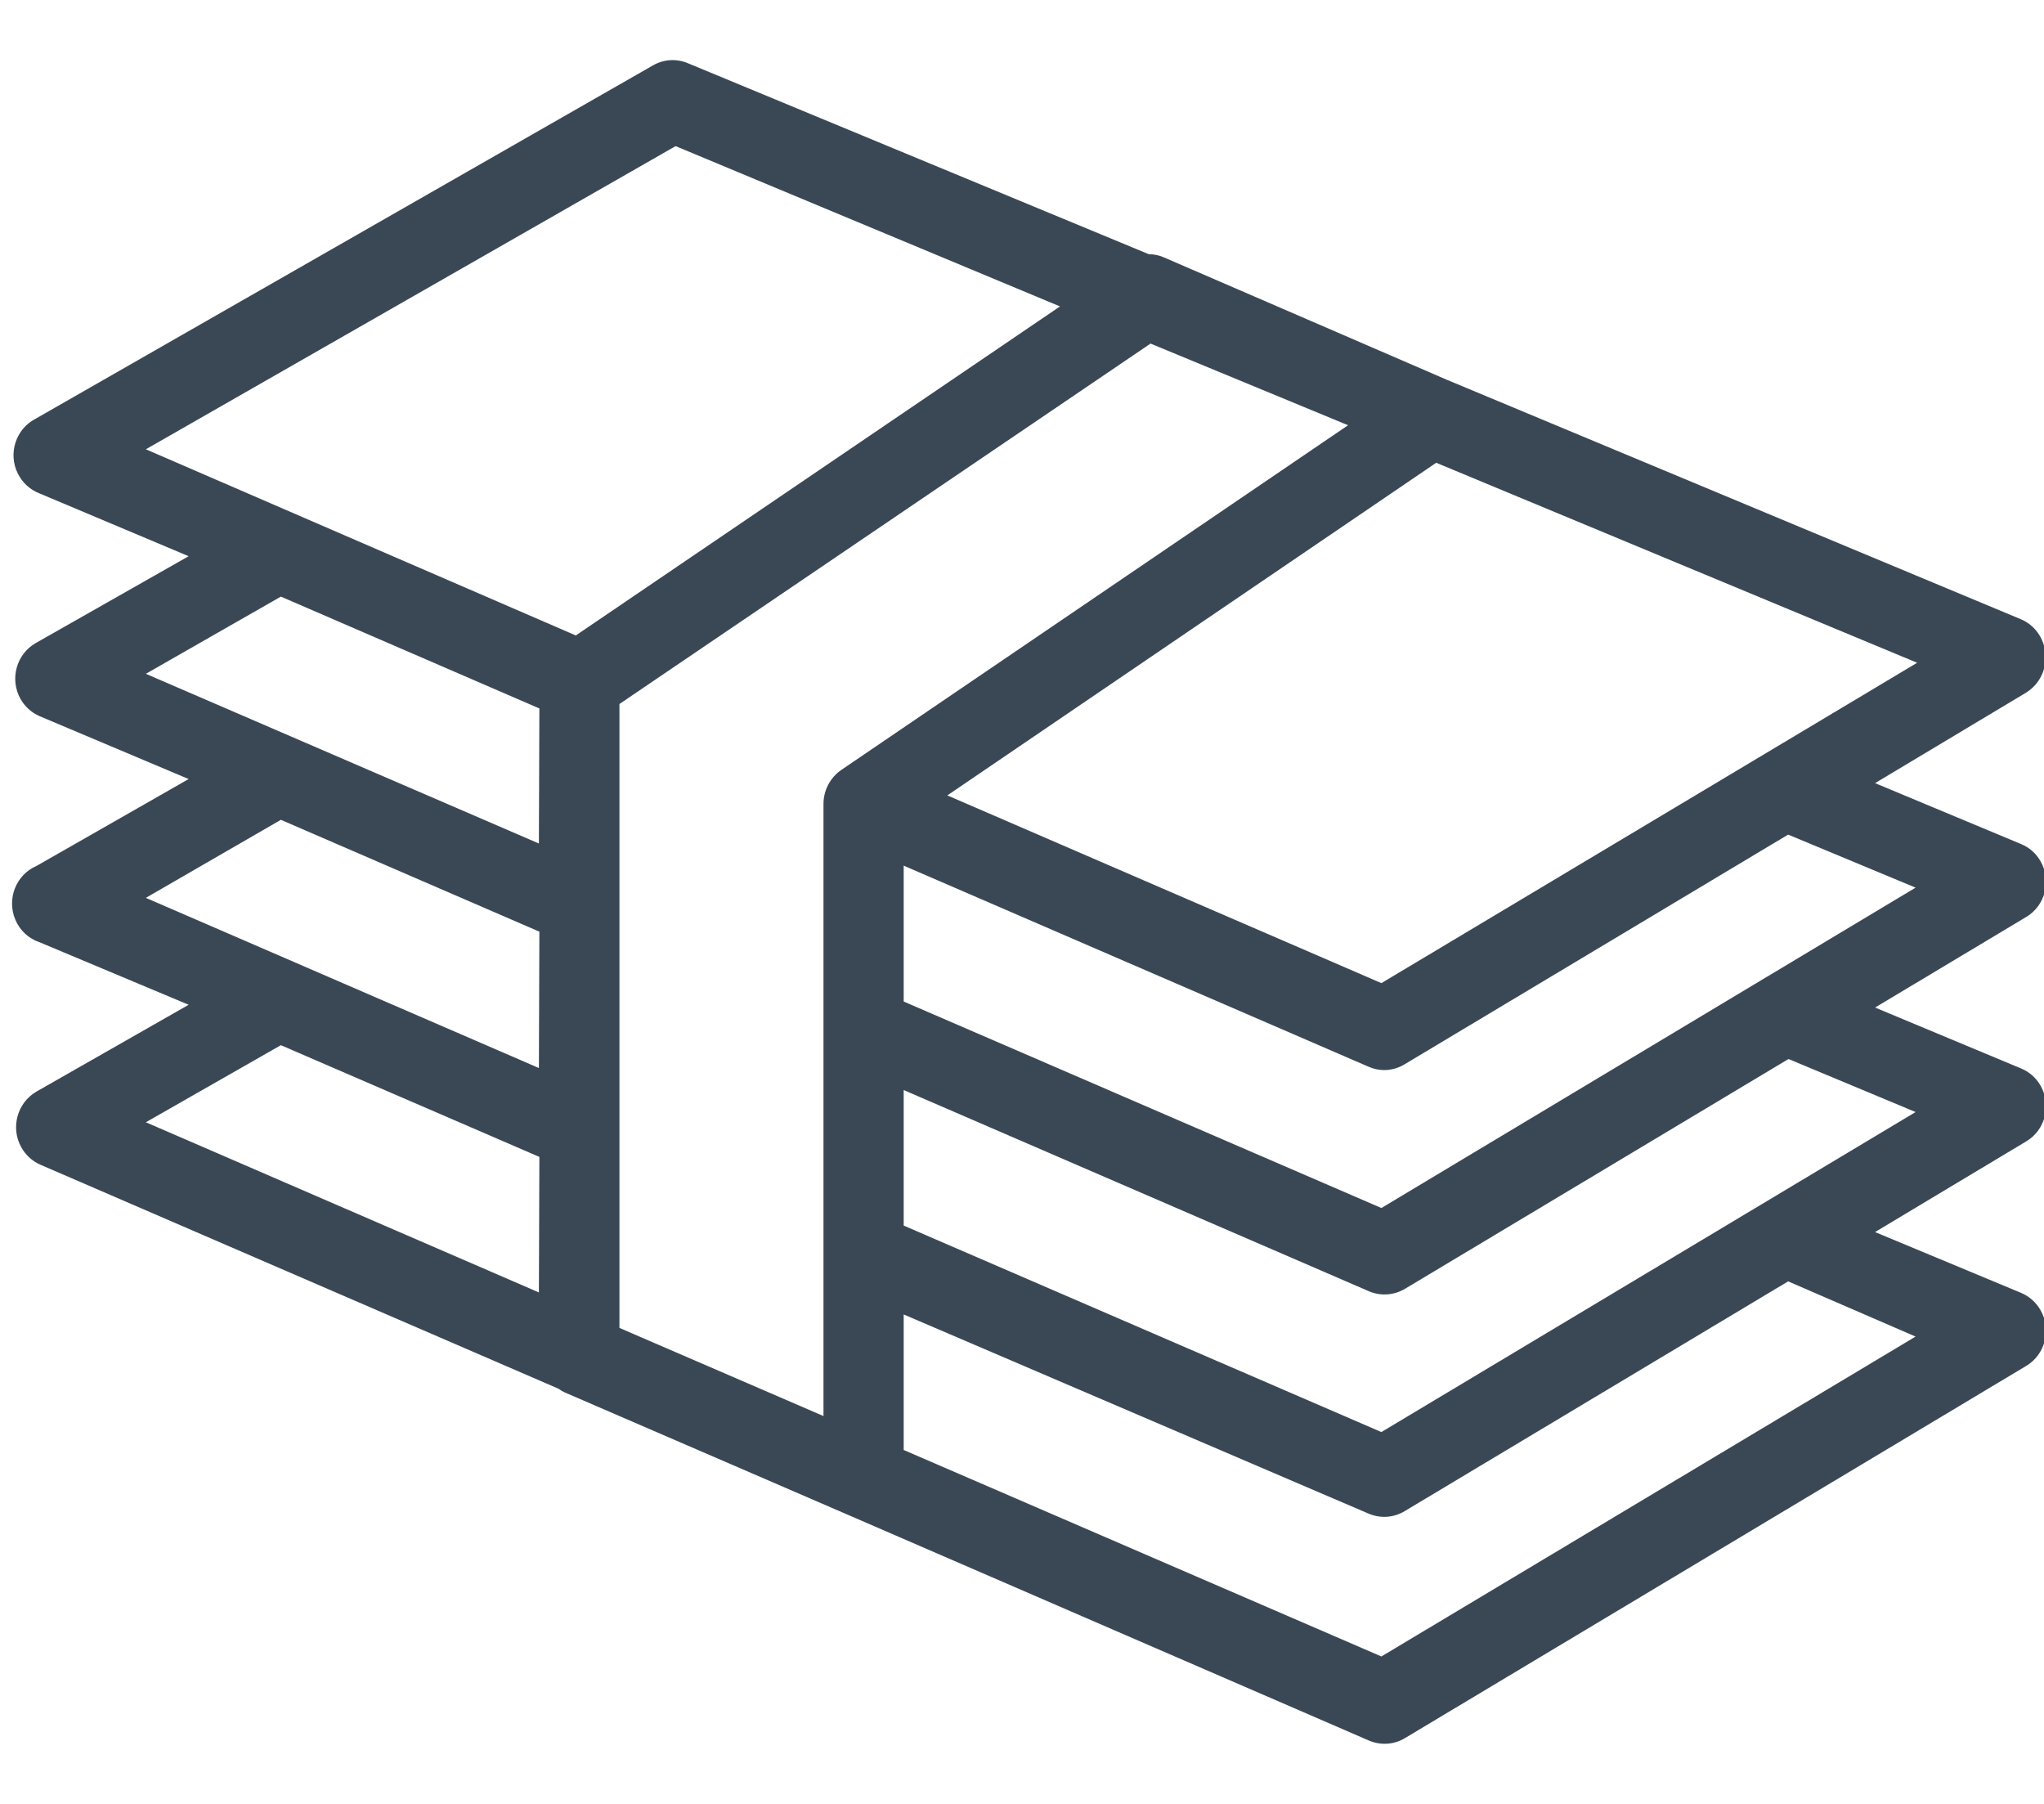 <?xml version="1.0" encoding="UTF-8"?>
<svg width="17px" height="15px" viewBox="0 0 17 15" version="1.1" xmlns="http://www.w3.org/2000/svg" xmlns:xlink="http://www.w3.org/1999/xlink">
    <!-- Generator: sketchtool 63.1 (101010) - https://sketch.com -->
    <title>60CB1303-BD30-4975-99C8-376B44F51868@1.5x</title>
    <desc>Created with sketchtool.</desc>
    <g id="All-screens" stroke="none" stroke-width="1" fill="none" fill-rule="evenodd">
        <g id="1D-Create-asset-1" transform="translate(-199, -229)" fill="#3A4856" fill-rule="nonzero">
            <g id="Group-15" transform="translate(30, 106)">
                <g id="Group-14" transform="translate(0, 93)">
                    <g id="Group-12" transform="translate(160, 20)">
                        <g id="Group-10-Copy-3">
                            <g id="Shape-2" transform="translate(9.1, 10.5)">
                                <path d="M16.871,8.527 C16.834,8.462 16.777,8.412 16.708,8.384 L15.495,7.878 L16.752,7.125 C16.911,7.03 16.964,6.823 16.871,6.661 C16.834,6.596 16.777,6.546 16.708,6.518 L15.495,6.012 L16.752,5.259 C16.861,5.191 16.924,5.066 16.912,4.936 C16.902,4.808 16.822,4.696 16.705,4.648 L11.929,2.656 L9.575,1.638 C9.537,1.622 9.497,1.614 9.455,1.614 L5.622,0.026 C5.528,-0.014 5.421,-0.008 5.332,0.043 L0.196,2.982 C0.032,3.066 -0.035,3.27 0.048,3.437 C0.086,3.514 0.151,3.573 0.229,3.603 L1.469,4.125 L0.196,4.848 C0.036,4.94 -0.021,5.147 0.07,5.311 C0.106,5.375 0.162,5.426 0.229,5.455 L1.469,5.978 L0.203,6.701 C0.033,6.774 -0.045,6.974 0.027,7.146 C0.064,7.236 0.138,7.305 0.229,7.335 L1.469,7.855 L0.203,8.577 C0.043,8.67 -0.014,8.877 0.077,9.04 C0.113,9.105 0.169,9.156 0.236,9.185 L4.546,11.048 C4.562,11.06 4.578,11.07 4.596,11.078 L6.952,12.096 L11.285,13.973 C11.383,14.015 11.494,14.008 11.585,13.953 L16.752,10.858 C16.911,10.763 16.964,10.555 16.871,10.394 C16.834,10.329 16.777,10.279 16.708,10.25 L15.495,9.745 L16.752,8.991 C16.911,8.897 16.964,8.689 16.871,8.527 Z M15.832,6.881 L11.389,9.545 L7.416,7.828 L7.416,6.698 L11.282,8.37 C11.323,8.388 11.367,8.398 11.412,8.398 C11.472,8.398 11.531,8.381 11.582,8.35 L14.772,6.44 L15.832,6.881 Z M15.845,5.011 L11.389,7.675 L7.779,6.114 L11.845,3.348 L15.845,5.011 Z M4.382,10.247 L1.113,8.832 L2.236,8.191 L4.386,9.12 L4.382,10.247 Z M4.382,8.381 L1.113,6.966 L2.236,6.317 L4.386,7.247 L4.382,8.381 Z M4.382,6.514 L1.113,5.103 L2.236,4.461 L4.386,5.391 L4.382,6.514 Z M1.113,3.236 L5.519,0.715 L8.716,2.048 L4.689,4.784 L1.113,3.236 Z M6.896,5.903 C6.804,5.967 6.749,6.072 6.749,6.185 L6.749,11.275 L5.052,10.542 L5.052,5.354 L9.469,2.357 L11.112,3.036 L6.896,5.903 Z M15.832,10.614 L11.389,13.274 L7.416,11.557 L7.416,10.43 L11.282,12.086 C11.38,12.128 11.491,12.121 11.582,12.066 L14.772,10.155 L15.832,10.614 Z M11.389,11.408 L7.416,9.691 L7.416,8.564 L11.285,10.237 C11.383,10.279 11.494,10.271 11.585,10.217 L14.775,8.306 L15.832,8.747 L11.389,11.408 Z" id="Shape"></path>
                            </g>
                        </g>
                    </g>
                </g>
            </g>
        </g>
    </g>
</svg>
